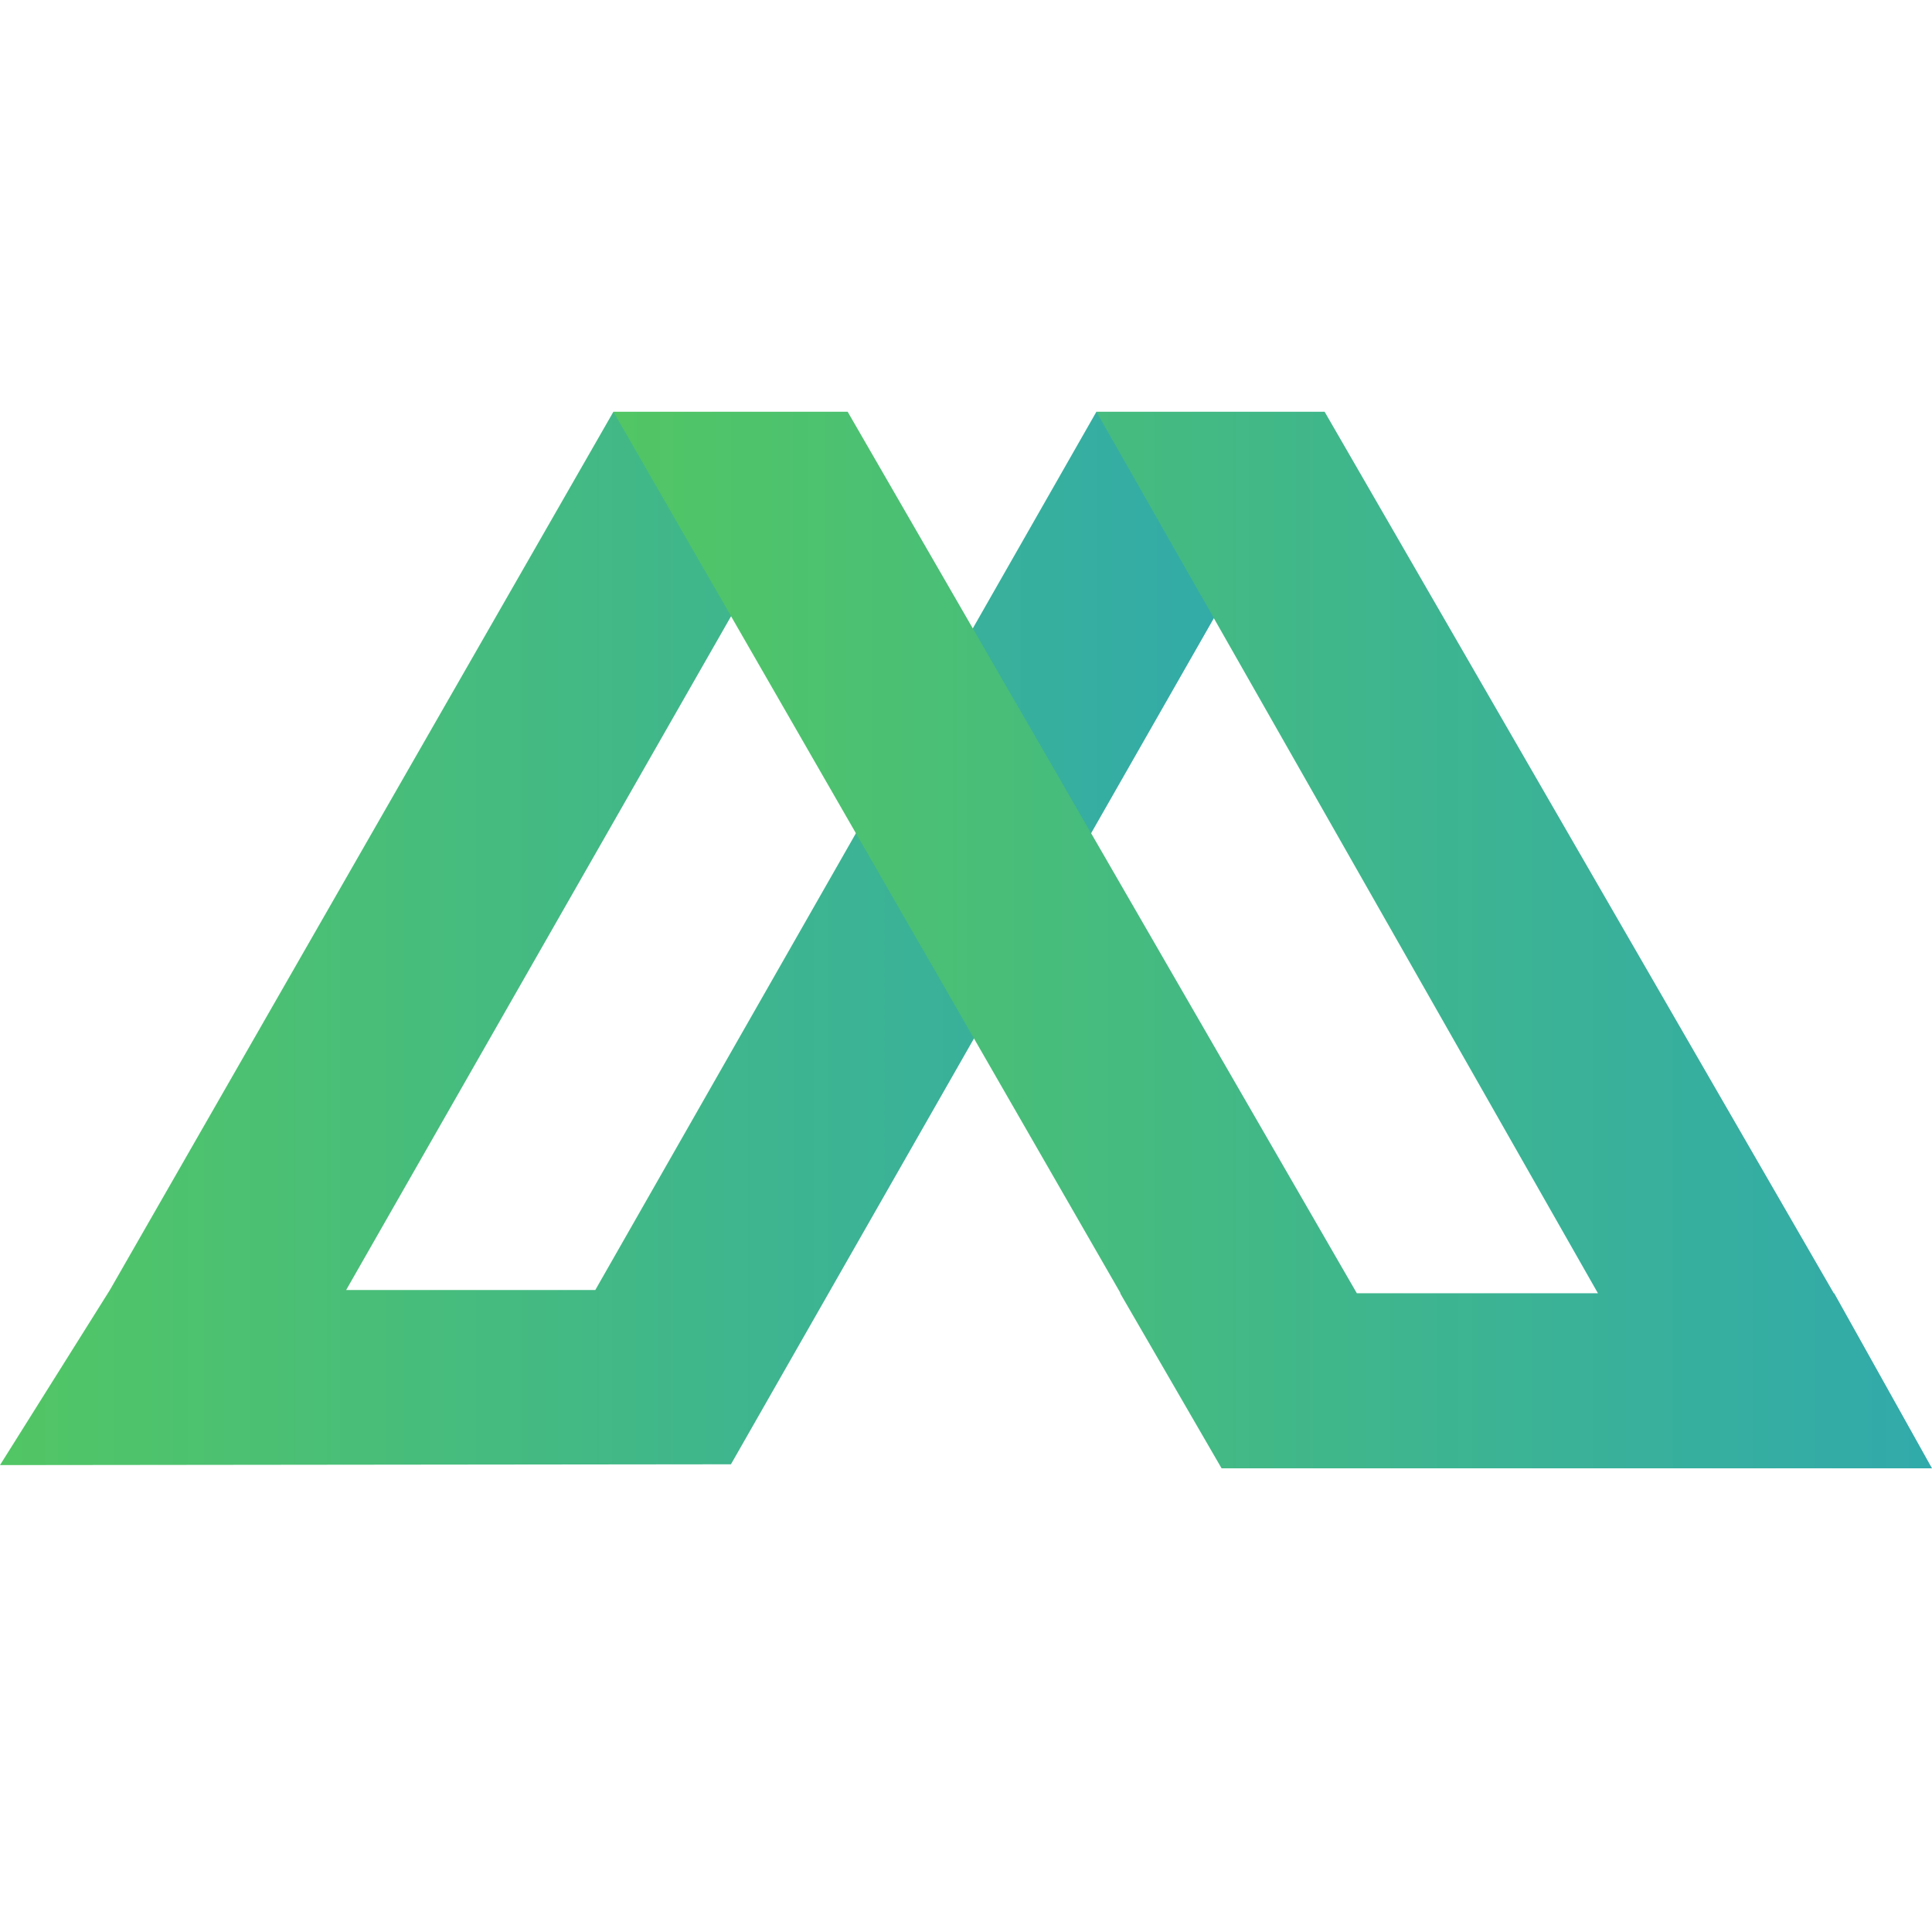 <svg id="图层_1" data-name="图层 1" xmlns="http://www.w3.org/2000/svg" xmlns:xlink="http://www.w3.org/1999/xlink" viewBox="0 0 48 48"><defs><style>.cls-1{fill:url(#未命名的渐变_22);}.cls-2{fill:url(#未命名的渐变_22-2);}</style><linearGradient id="未命名的渐变_22" y1="23.31" x2="31.55" y2="23.31" gradientUnits="userSpaceOnUse"><stop offset="0" stop-color="#52c664"/><stop offset="1" stop-color="#31aaab"/></linearGradient><linearGradient id="未命名的渐变_22-2" x1="15.24" y1="23.35" x2="48" y2="23.35" xlink:href="#未命名的渐变_22"/></defs><title>menuet 01</title><polygon class="cls-1" points="31.55 12.92 27.24 10.23 14.79 32.05 8.6 32.05 19.58 12.83 15.24 10.23 2.73 32.05 0 36.4 18.16 36.38 18.16 36.38 31.55 12.92"/><polygon class="cls-2" points="45.57 32.13 45.56 32.13 32.91 10.23 27.24 10.23 39.7 32.13 33.71 32.13 21.06 10.23 15.24 10.23 27.84 32.13 27.83 32.13 30.35 36.48 48 36.48 45.57 32.13"/></svg>